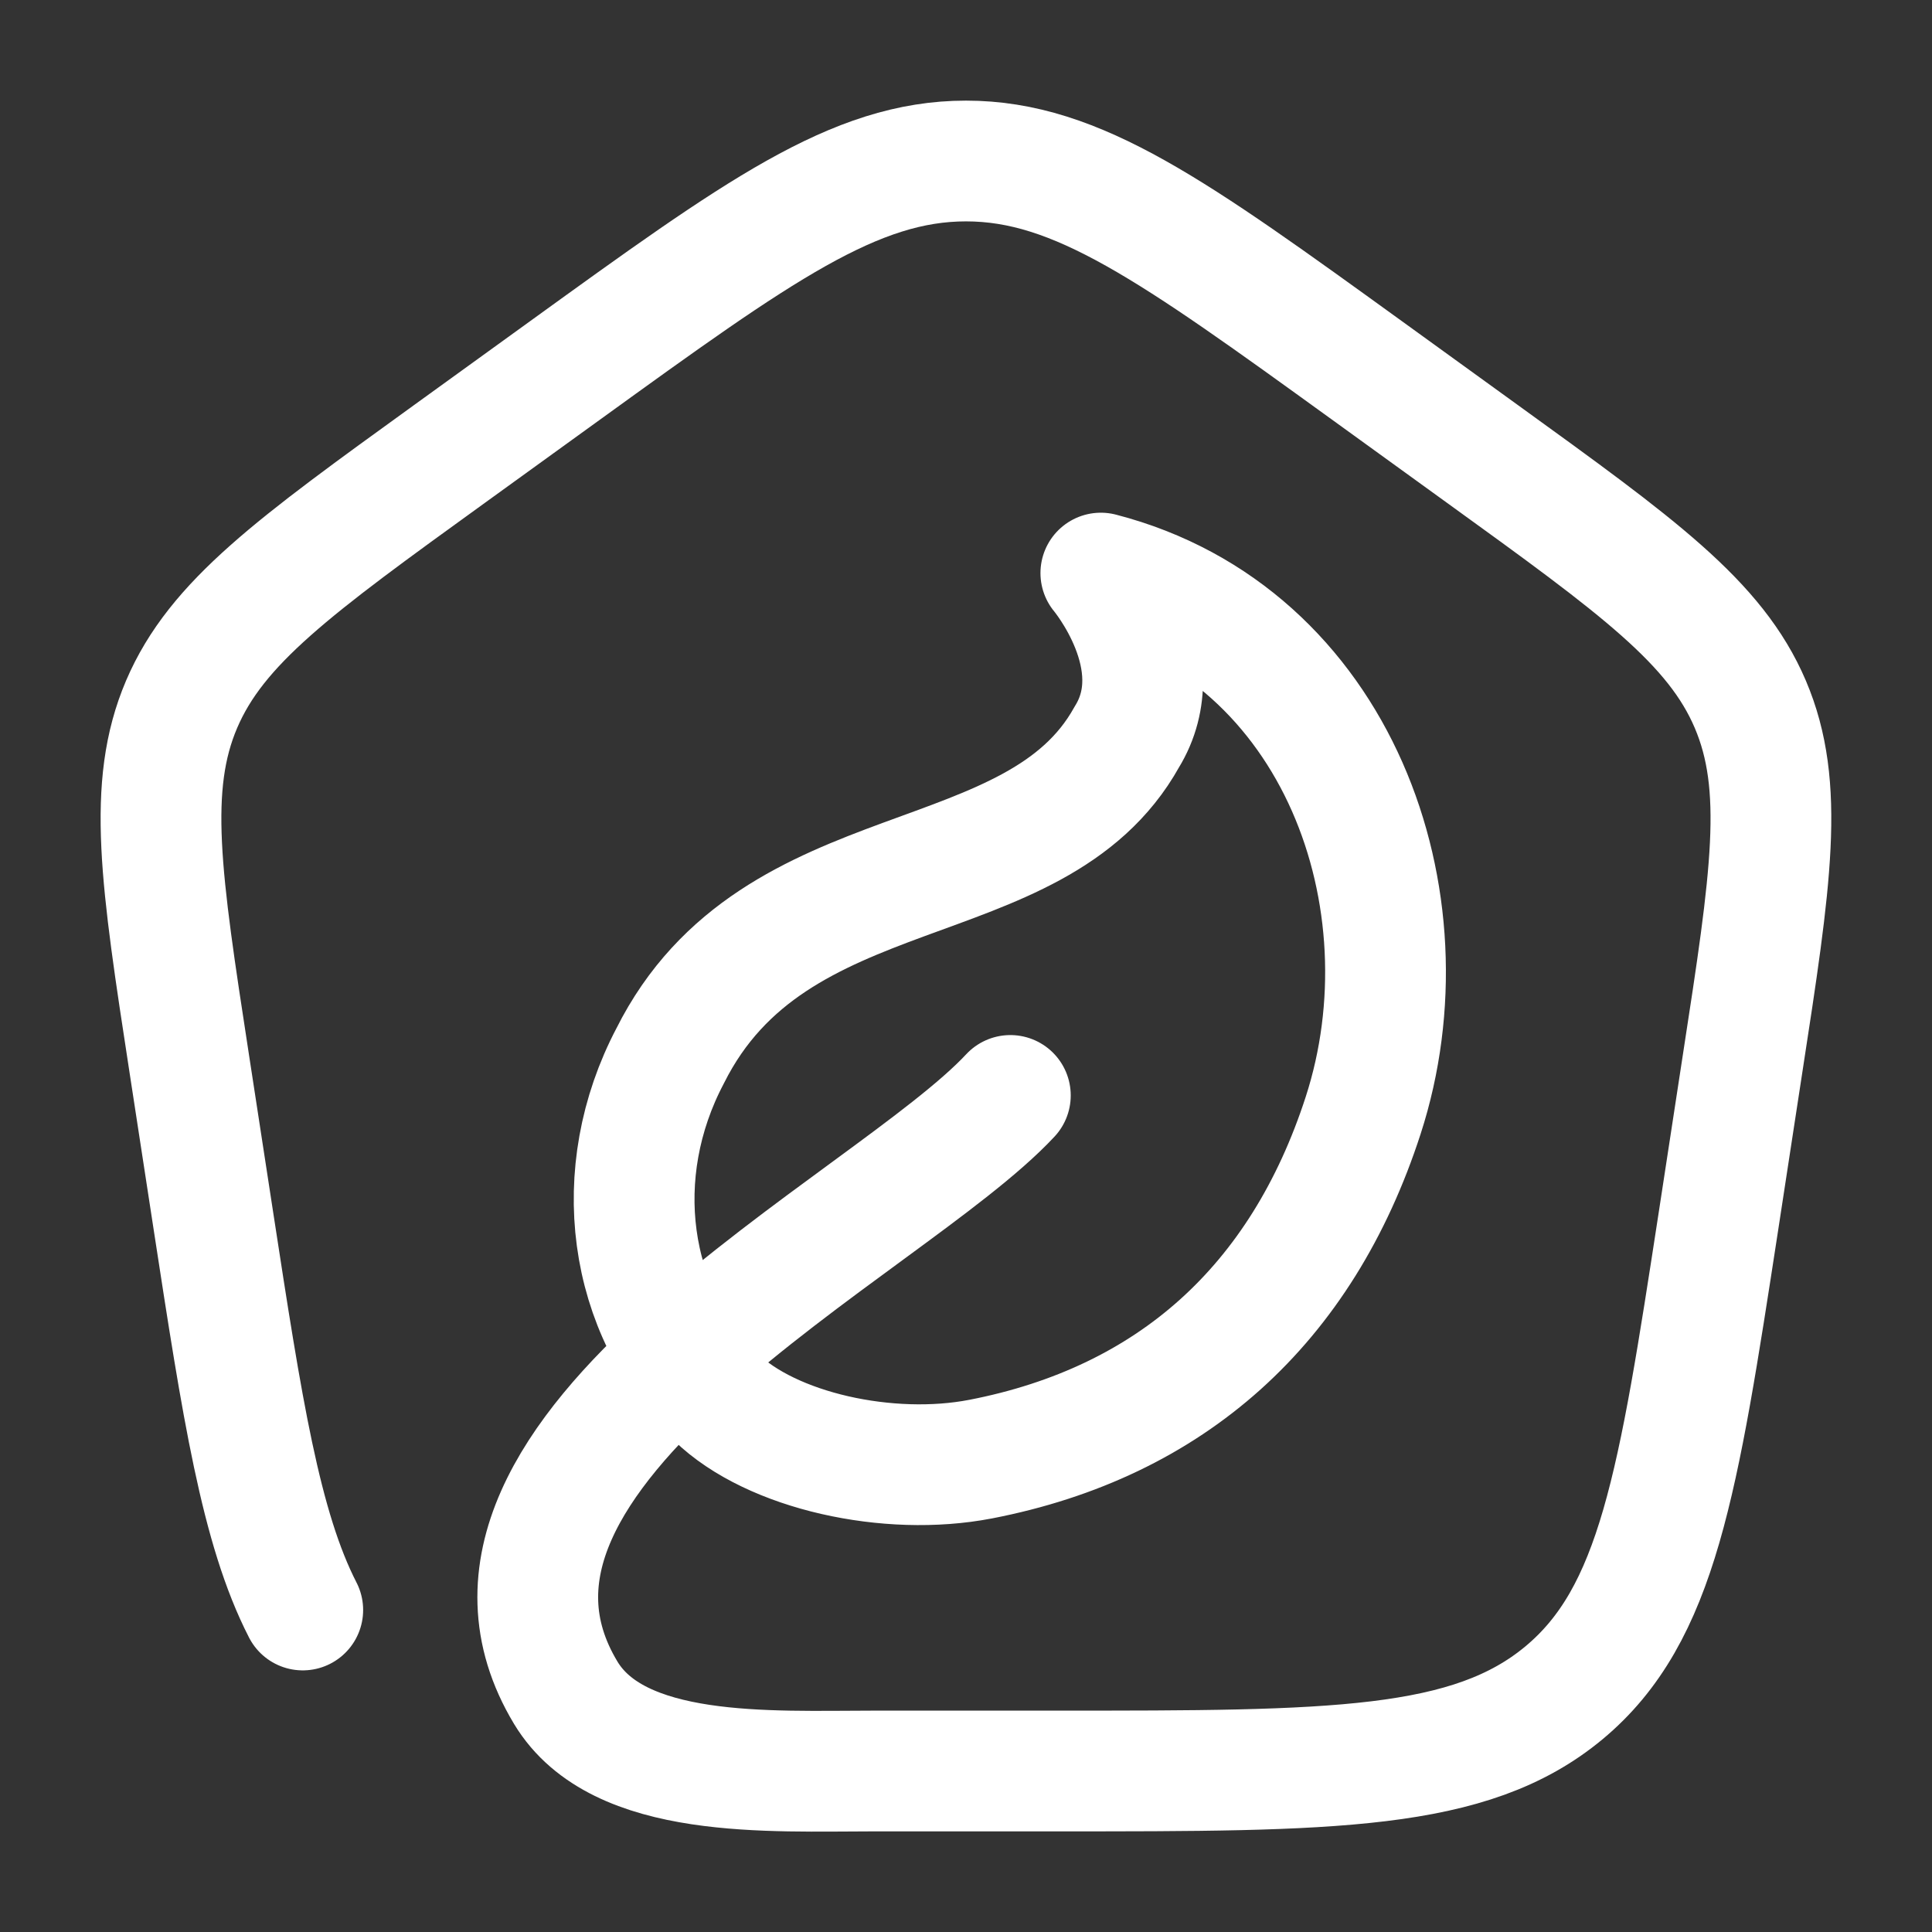 <svg xmlns="http://www.w3.org/2000/svg" width="512" height="512" viewBox="0 0 24 24"><rect x="0" y="0" width="24" height="24" fill="#333333" stroke="none"/><path fill="none" stroke="#ffffff" stroke-linecap="round" stroke-linejoin="round" stroke-width="1.5" d="M12.551 13.608c-1.52 1.633-7.34 4.403-5.523 7.42C7.68 22.11 9.56 22 10.86 22h2.278c3.415 0 5.122 0 6.29-.971c1.168-.972 1.418-2.6 1.919-5.857l.3-1.959c.354-2.297.53-3.445.096-4.464c-.434-1.018-1.398-1.715-3.325-3.108L16.979 4.6C14.582 2.867 13.383 2 12 2s-2.582.867-4.979 2.6l-1.44 1.041c-1.927 1.393-2.89 2.09-3.325 3.108c-.434 1.019-.258 2.167.095 4.464l.301 1.96c.356 2.316.586 3.809 1.109 4.827m8.42-1.874c2.367-.459 3.99-1.916 4.753-4.271c.864-2.667-.307-5.971-3.259-6.736c0 0 .91 1.085.322 2.037c-1.133 2.04-4.372 1.361-5.672 3.96c-.765 1.452-.533 3.169.569 4.24c.692.673 2.149.99 3.286.77" color="currentColor"/></svg>